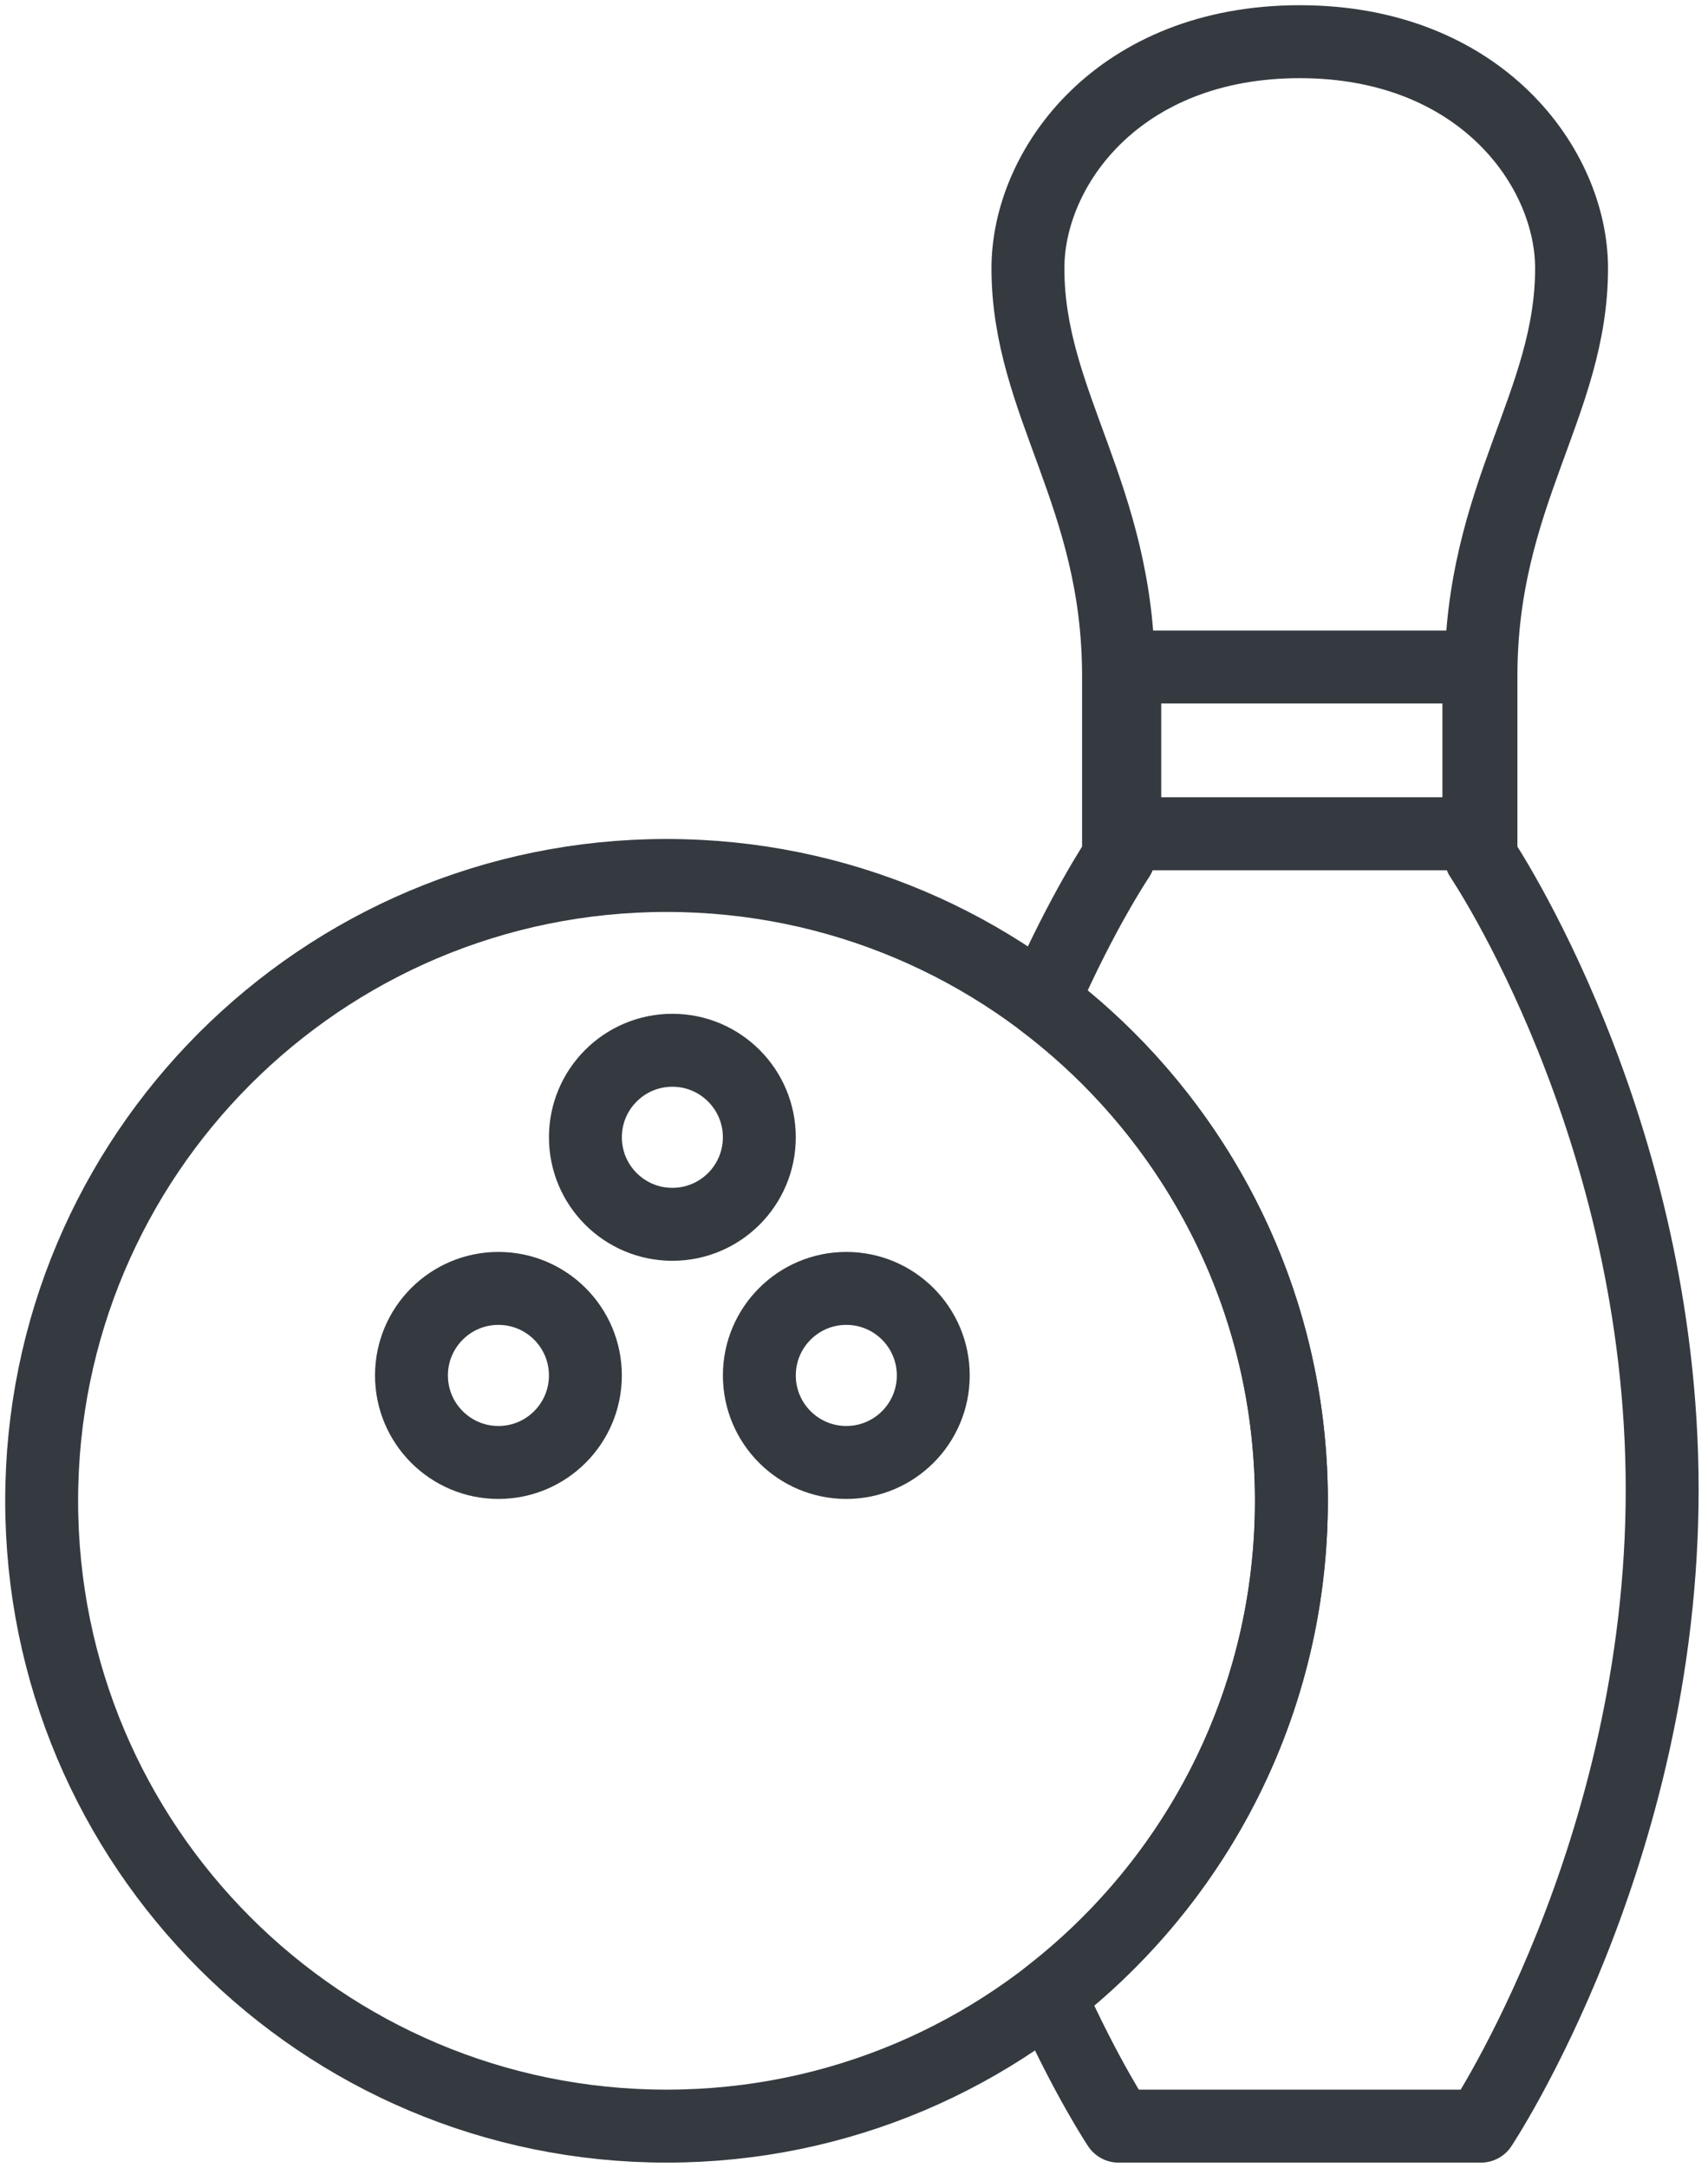 <?xml version="1.0" encoding="UTF-8"?>
<svg width="82px" height="104px" viewBox="0 0 82 104" version="1.1" xmlns="http://www.w3.org/2000/svg" xmlns:xlink="http://www.w3.org/1999/xlink">
    <!-- Generator: Sketch 47 (45396) - http://www.bohemiancoding.com/sketch -->
    <title>sports-14</title>
    <desc>Created with Sketch.</desc>
    <defs></defs>
    <g id="ALL" stroke="none" stroke-width="1" fill="none" fill-rule="evenodd" stroke-linecap="round" fill-opacity="0" stroke-linejoin="round">
        <g id="Primary" transform="translate(-7045, -4137)" stroke="#343A40" stroke-width="3.5" fill="#DBECFF">
            <g id="sports-14" transform="translate(7047, 4139)">
                <path d="M30,100 C46.569,100 60,86.569 60,70 C60,53.431 46.569,40 30,40 C13.431,40 0,53.431 0,70 C0,86.569 13.431,100 30,100 Z" id="Layer-1"></path>
                <circle id="Layer-2" cx="30.28" cy="52.561" r="4.175"></circle>
                <circle id="Layer-3" cx="38.631" cy="63.986" r="4.175"></circle>
                <circle id="Layer-4" cx="21.929" cy="63.986" r="4.175"></circle>
                <path d="M48.376,93.715 C50.16,97.692 51.7,100 51.7,100 L69.1,100 C69.1,100 77.8,86.946 77.8,69.461 C77.8,51.978 69.101,39.132 69.1,39.13 L69.1,30.435 C69.1,21.739 73.45,17.391 73.45,10.87 C73.45,6.067 69.1,0 60.4,0 C51.7,0 47.35,6.034 47.35,10.87 C47.35,17.391 51.7,21.739 51.7,30.435 L51.7,39.13 C51.7,39.13 49.975,41.676 48.061,46.044 C55.313,51.52 60,60.213 60,70 C60,79.645 55.449,88.227 48.376,93.715 L48.376,93.715 Z" id="Layer-5"></path>
                <polygon id="Layer-6" points="52 30 69 30 69 38 52 38"></polygon>
            </g>
        </g>
    </g>
</svg>